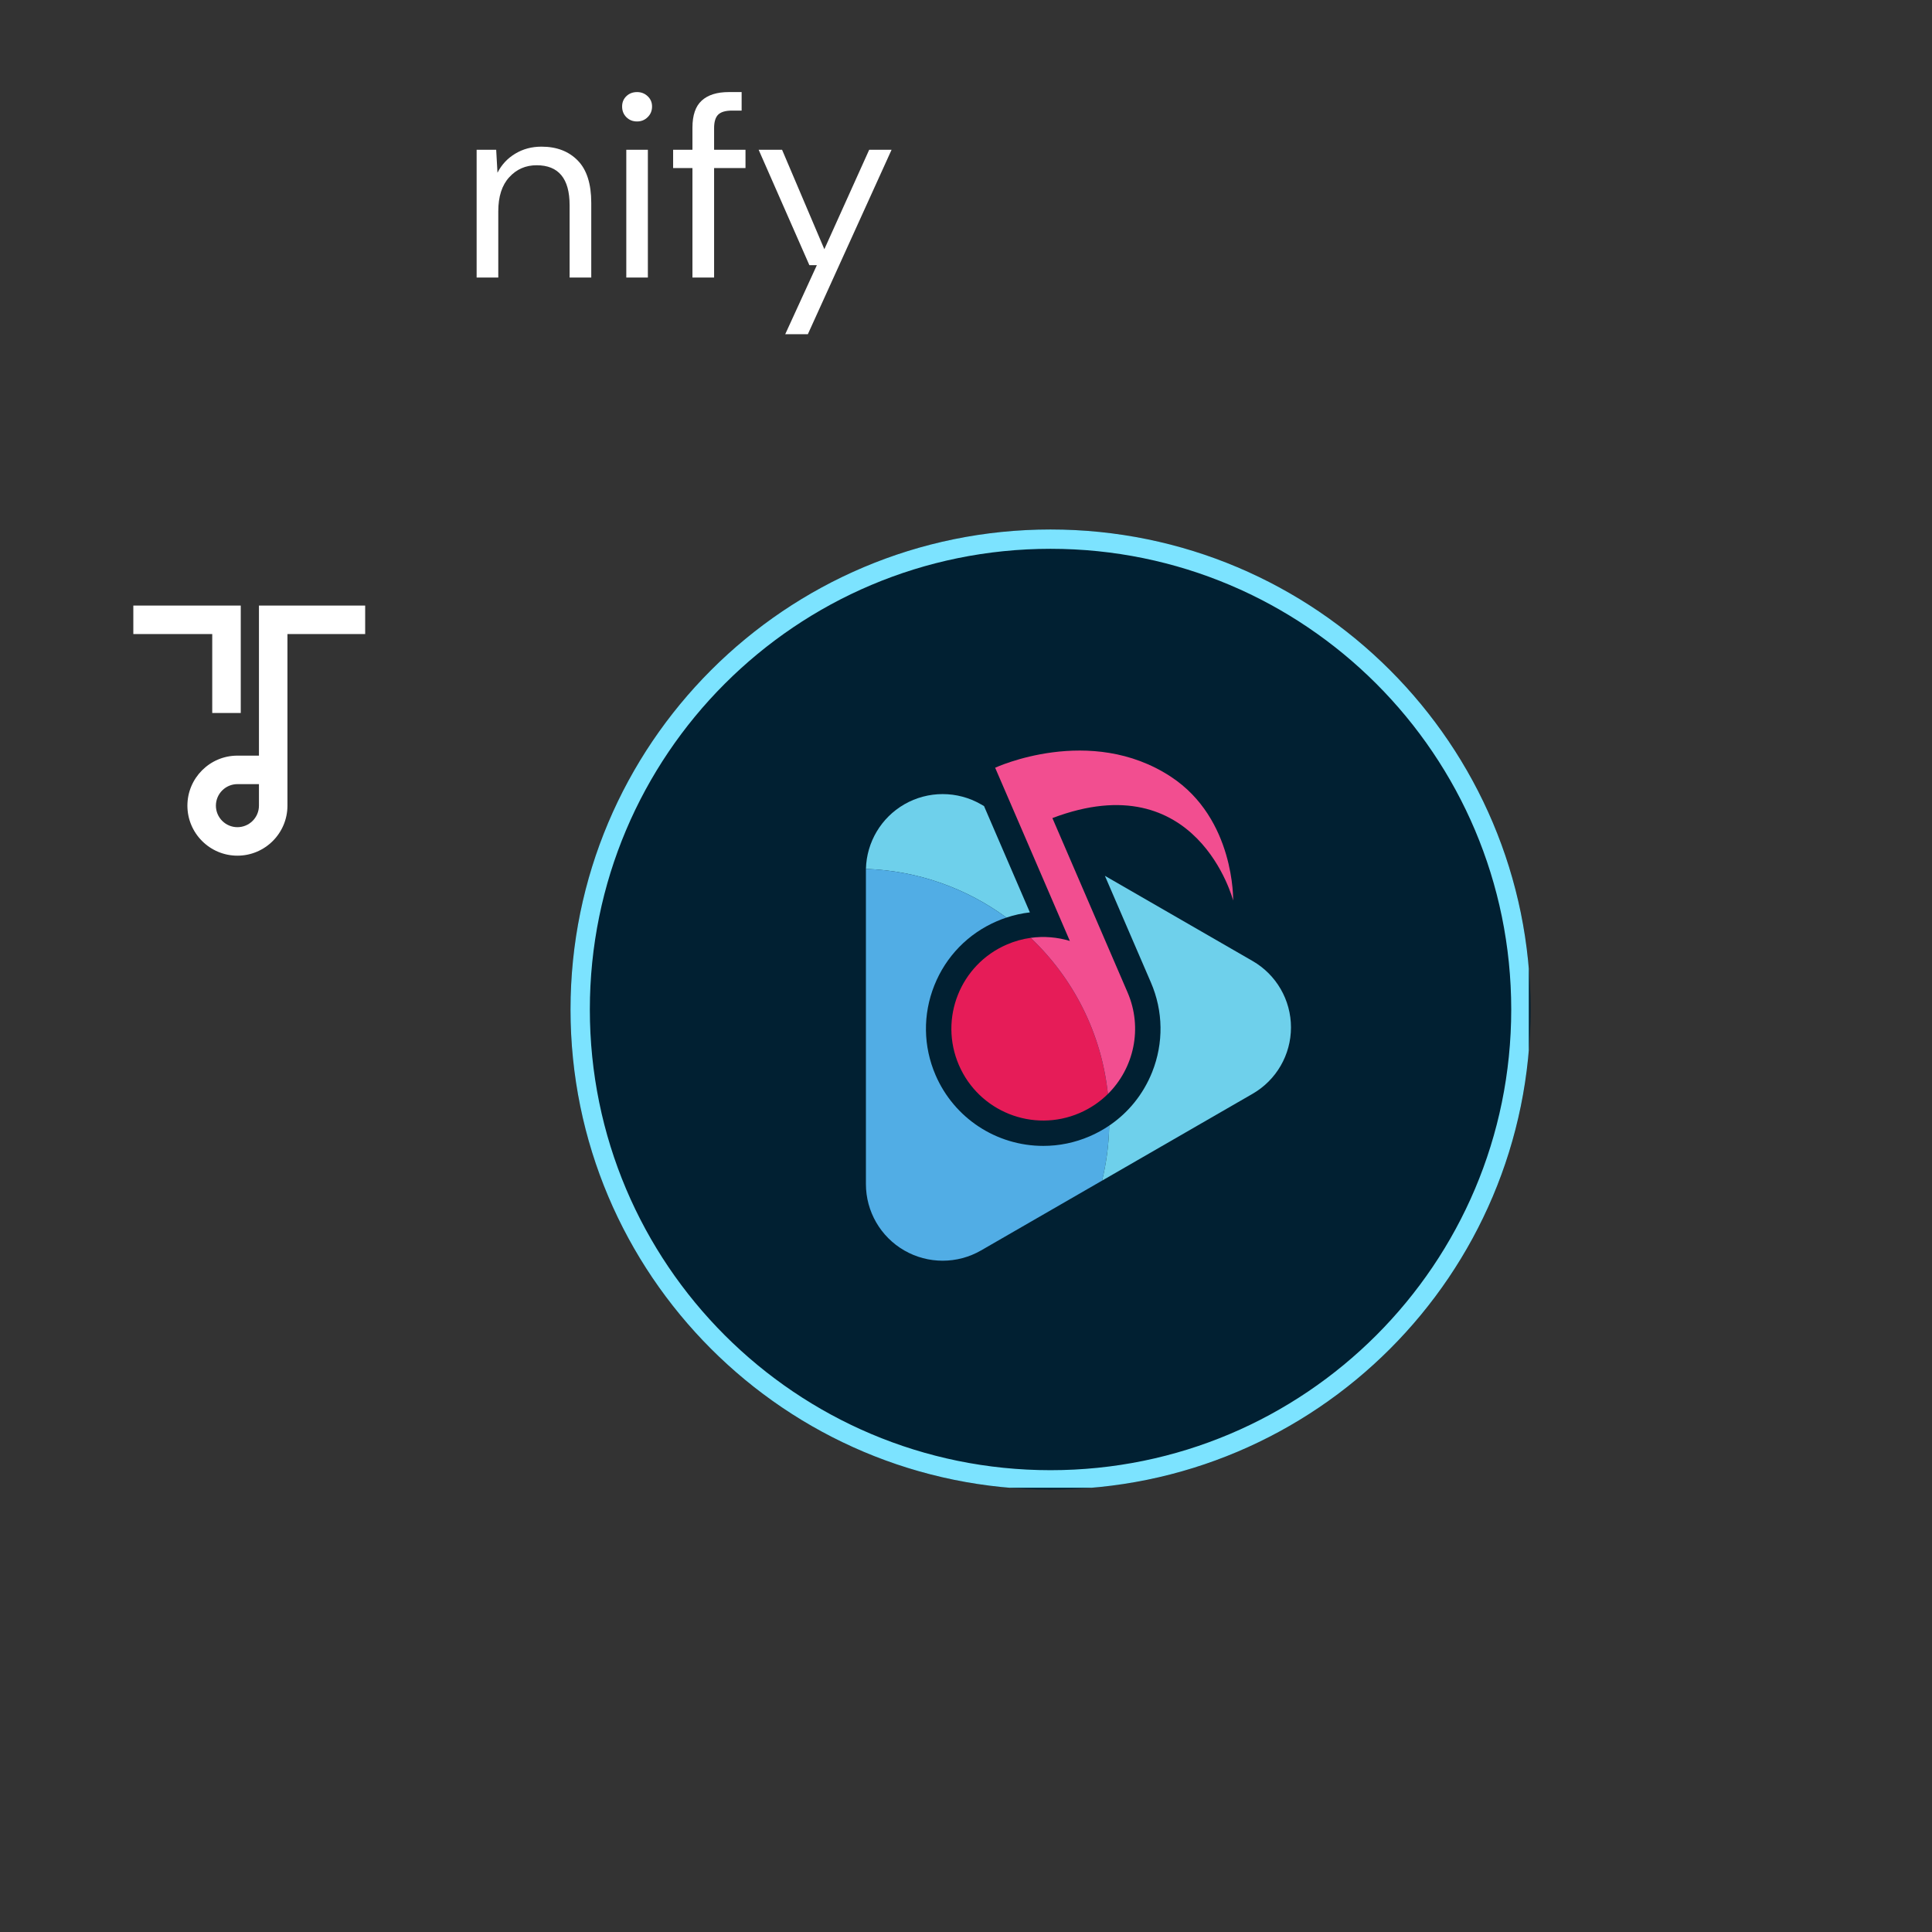 <svg xmlns="http://www.w3.org/2000/svg" xmlns:xlink="http://www.w3.org/1999/xlink" width="500" zoomAndPan="magnify" viewBox="0 0 375 375" height="500" preserveAspectRatio="xMidYMid meet" version="1.0"><rect x="0" y="0" width="375" height="375" fill="#333333" stroke="none"/><defs><g/><clipPath id="e9a8577759"><path d="M 110.738 102.773 L 297.09 102.773 L 297.09 289.121 L 110.738 289.121 Z M 110.738 102.773 " clip-rule="nonzero"/></clipPath><clipPath id="cca32395d1"><path d="M 203.914 102.773 C 152.457 102.773 110.738 144.492 110.738 195.949 C 110.738 247.406 152.457 289.121 203.914 289.121 C 255.371 289.121 297.09 247.406 297.09 195.949 C 297.09 144.492 255.371 102.773 203.914 102.773 Z M 203.914 102.773 " clip-rule="nonzero"/></clipPath><clipPath id="9adda79cd8"><path d="M 110.738 102.773 L 296.738 102.773 L 296.738 288.773 L 110.738 288.773 Z M 110.738 102.773 " clip-rule="nonzero"/></clipPath><clipPath id="dd8dfaaedb"><path d="M 203.91 102.773 C 152.453 102.773 110.738 144.488 110.738 195.945 C 110.738 247.402 152.453 289.113 203.91 289.113 C 255.367 289.113 297.078 247.402 297.078 195.945 C 297.078 144.488 255.367 102.773 203.91 102.773 Z M 203.91 102.773 " clip-rule="nonzero"/></clipPath><clipPath id="d347a4afb6"><path d="M 168.074 154 L 200 154 L 200 179 L 168.074 179 Z M 168.074 154 " clip-rule="nonzero"/></clipPath><clipPath id="5721dffbf5"><path d="M 168.074 168 L 216 168 L 216 245 L 168.074 245 Z M 168.074 168 " clip-rule="nonzero"/></clipPath><clipPath id="f3d7875dc4"><path d="M 213 169 L 250.574 169 L 250.574 230 L 213 230 Z M 213 169 " clip-rule="nonzero"/></clipPath><clipPath id="13152f6bf2"><path d="M 25.879 117.523 L 70.879 117.523 L 70.879 166.273 L 25.879 166.273 Z M 25.879 117.523 " clip-rule="nonzero"/></clipPath></defs><g clip-path="url(#e9a8577759)"><g clip-path="url(#cca32395d1)"><path fill="#012032" d="M 110.738 102.773 L 297.09 102.773 L 297.09 289.121 L 110.738 289.121 Z M 110.738 102.773 " fill-opacity="1" fill-rule="nonzero"/></g></g><g clip-path="url(#9adda79cd8)"><g clip-path="url(#dd8dfaaedb)"><path stroke-linecap="butt" transform="matrix(0.75, 0, 0, 0.75, 110.74, 102.775)" fill="none" stroke-linejoin="miter" d="M 124.227 -0.002 C 55.617 -0.002 -0.003 55.618 -0.003 124.227 C -0.003 192.836 55.617 248.451 124.227 248.451 C 192.836 248.451 248.451 192.836 248.451 124.227 C 248.451 55.618 192.836 -0.002 124.227 -0.002 Z M 124.227 -0.002 " stroke="#7ce3ff" stroke-width="10" stroke-opacity="1" stroke-miterlimit="4"/></g></g><g clip-path="url(#d347a4afb6)"><path fill="#6ed0eb" d="M 199.898 177.094 L 191 156.461 L 190.418 156.125 C 185.809 153.469 180.129 153.469 175.52 156.125 C 171.016 158.727 168.203 163.48 168.078 168.656 C 178.266 169.004 187.66 172.457 195.344 178.102 C 196.828 177.609 198.352 177.27 199.898 177.094 " fill-opacity="1" fill-rule="nonzero"/></g><g clip-path="url(#5721dffbf5)"><path fill="#51ade5" d="M 211.496 220.559 C 208.629 221.793 205.602 222.418 202.5 222.418 C 193.402 222.418 185.195 217.027 181.594 208.68 C 179.191 203.105 179.102 196.926 181.348 191.281 C 183.594 185.641 187.906 181.211 193.488 178.809 C 194.098 178.543 194.719 178.309 195.344 178.102 C 187.66 172.457 178.266 169.004 168.078 168.656 C 168.078 168.777 168.074 168.895 168.074 169.012 L 168.074 229.824 C 168.074 235.141 170.914 240.055 175.52 242.711 C 180.129 245.367 185.809 245.367 190.418 242.711 L 213.91 229.16 C 214.75 225.727 215.227 222.152 215.301 218.477 C 214.113 219.281 212.844 219.98 211.496 220.559 " fill-opacity="1" fill-rule="nonzero"/></g><g clip-path="url(#f3d7875dc4)"><path fill="#6ed0eb" d="M 243.129 186.531 L 214.461 169.996 L 223.387 190.688 C 225.793 196.262 225.879 202.441 223.637 208.082 C 221.93 212.363 219.035 215.949 215.301 218.477 C 215.227 222.152 214.75 225.727 213.91 229.16 L 243.129 212.305 C 247.738 209.648 250.578 204.734 250.578 199.418 C 250.578 194.102 247.738 189.188 243.129 186.531 " fill-opacity="1" fill-rule="nonzero"/></g><path fill="#e61c58" d="M 186.121 206.73 C 190.016 215.766 200.504 219.934 209.547 216.039 C 211.656 215.129 213.504 213.863 215.043 212.34 C 213.793 200.449 208.277 189.828 200.051 182.035 C 198.496 182.25 196.945 182.676 195.438 183.328 C 186.395 187.219 182.223 197.699 186.121 206.73 " fill-opacity="1" fill-rule="nonzero"/><path fill="#f24e90" d="M 215.043 212.34 C 220.098 207.332 221.852 199.559 218.863 192.633 L 204.27 158.789 C 232.441 148.109 239.355 174.797 239.355 174.797 C 239.355 174.797 239.711 158.945 227.285 150.773 C 211.598 140.453 193.156 149.016 193.156 149.016 L 199.145 162.891 L 207.656 182.637 C 205.227 181.902 202.637 181.68 200.051 182.035 C 208.277 189.828 213.793 200.449 215.043 212.34 " fill-opacity="1" fill-rule="nonzero"/><g clip-path="url(#13152f6bf2)"><path fill="#ffffff" d="M 41.195 123.07 L 25.879 123.07 L 25.879 117.539 L 46.73 117.539 L 46.73 138.391 L 41.195 138.391 Z M 50.262 156.379 C 50.262 158.68 48.387 160.555 46.082 160.555 C 43.781 160.555 41.906 158.68 41.906 156.379 C 41.906 154.074 43.781 152.199 46.082 152.199 L 50.262 152.199 Z M 50.262 117.539 L 50.262 146.668 L 46.082 146.668 C 40.73 146.668 36.375 151.023 36.375 156.379 C 36.375 161.73 40.73 166.086 46.082 166.086 C 51.438 166.086 55.793 161.73 55.793 156.379 L 55.793 123.07 L 71.113 123.07 L 71.113 117.539 L 50.262 117.539 " fill-opacity="1" fill-rule="nonzero"/></g><g fill="#ffffff" fill-opacity="1"><g transform="translate(89.06, 53.872)"><g><path d="M 3.453 0 L 3.453 -24.797 L 7.25 -24.797 L 7.5 -20.344 C 8.301 -21.914 9.453 -23.148 10.953 -24.047 C 12.453 -24.953 14.148 -25.406 16.047 -25.406 C 18.984 -25.406 21.328 -24.508 23.078 -22.719 C 24.828 -20.938 25.703 -18.195 25.703 -14.5 L 25.703 0 L 21.5 0 L 21.5 -14.047 C 21.5 -19.211 19.363 -21.797 15.094 -21.797 C 12.969 -21.797 11.195 -21.02 9.781 -19.469 C 8.363 -17.926 7.656 -15.719 7.656 -12.844 L 7.656 0 Z M 3.453 0 "/></g></g></g><g fill="#ffffff" fill-opacity="1"><g transform="translate(117.657, 53.872)"><g><path d="M 6 -30.297 C 5.164 -30.297 4.473 -30.57 3.922 -31.125 C 3.367 -31.676 3.094 -32.367 3.094 -33.203 C 3.094 -34.004 3.367 -34.672 3.922 -35.203 C 4.473 -35.734 5.164 -36 6 -36 C 6.801 -36 7.484 -35.734 8.047 -35.203 C 8.617 -34.672 8.906 -34.004 8.906 -33.203 C 8.906 -32.367 8.617 -31.676 8.047 -31.125 C 7.484 -30.57 6.801 -30.297 6 -30.297 Z M 3.906 0 L 3.906 -24.797 L 8.094 -24.797 L 8.094 0 Z M 3.906 0 "/></g></g></g><g fill="#ffffff" fill-opacity="1"><g transform="translate(129.606, 53.872)"><g><path d="M 4.797 0 L 4.797 -21.25 L 1.047 -21.25 L 1.047 -24.797 L 4.797 -24.797 L 4.797 -29.094 C 4.797 -31.5 5.395 -33.25 6.594 -34.344 C 7.801 -35.445 9.551 -36 11.844 -36 L 14.344 -36 L 14.344 -32.406 L 12.5 -32.406 C 11.227 -32.406 10.328 -32.145 9.797 -31.625 C 9.266 -31.102 9 -30.227 9 -29 L 9 -24.797 L 15.094 -24.797 L 15.094 -21.25 L 9 -21.25 L 9 0 Z M 4.797 0 "/></g></g></g><g fill="#ffffff" fill-opacity="1"><g transform="translate(146.255, 53.872)"><g><path d="M 6.156 11 L 12.297 -2.406 L 10.844 -2.406 L 1 -24.797 L 5.547 -24.797 L 13.75 -5.5 L 22.453 -24.797 L 26.797 -24.797 L 10.547 11 Z M 6.156 11 "/></g></g></g></svg>